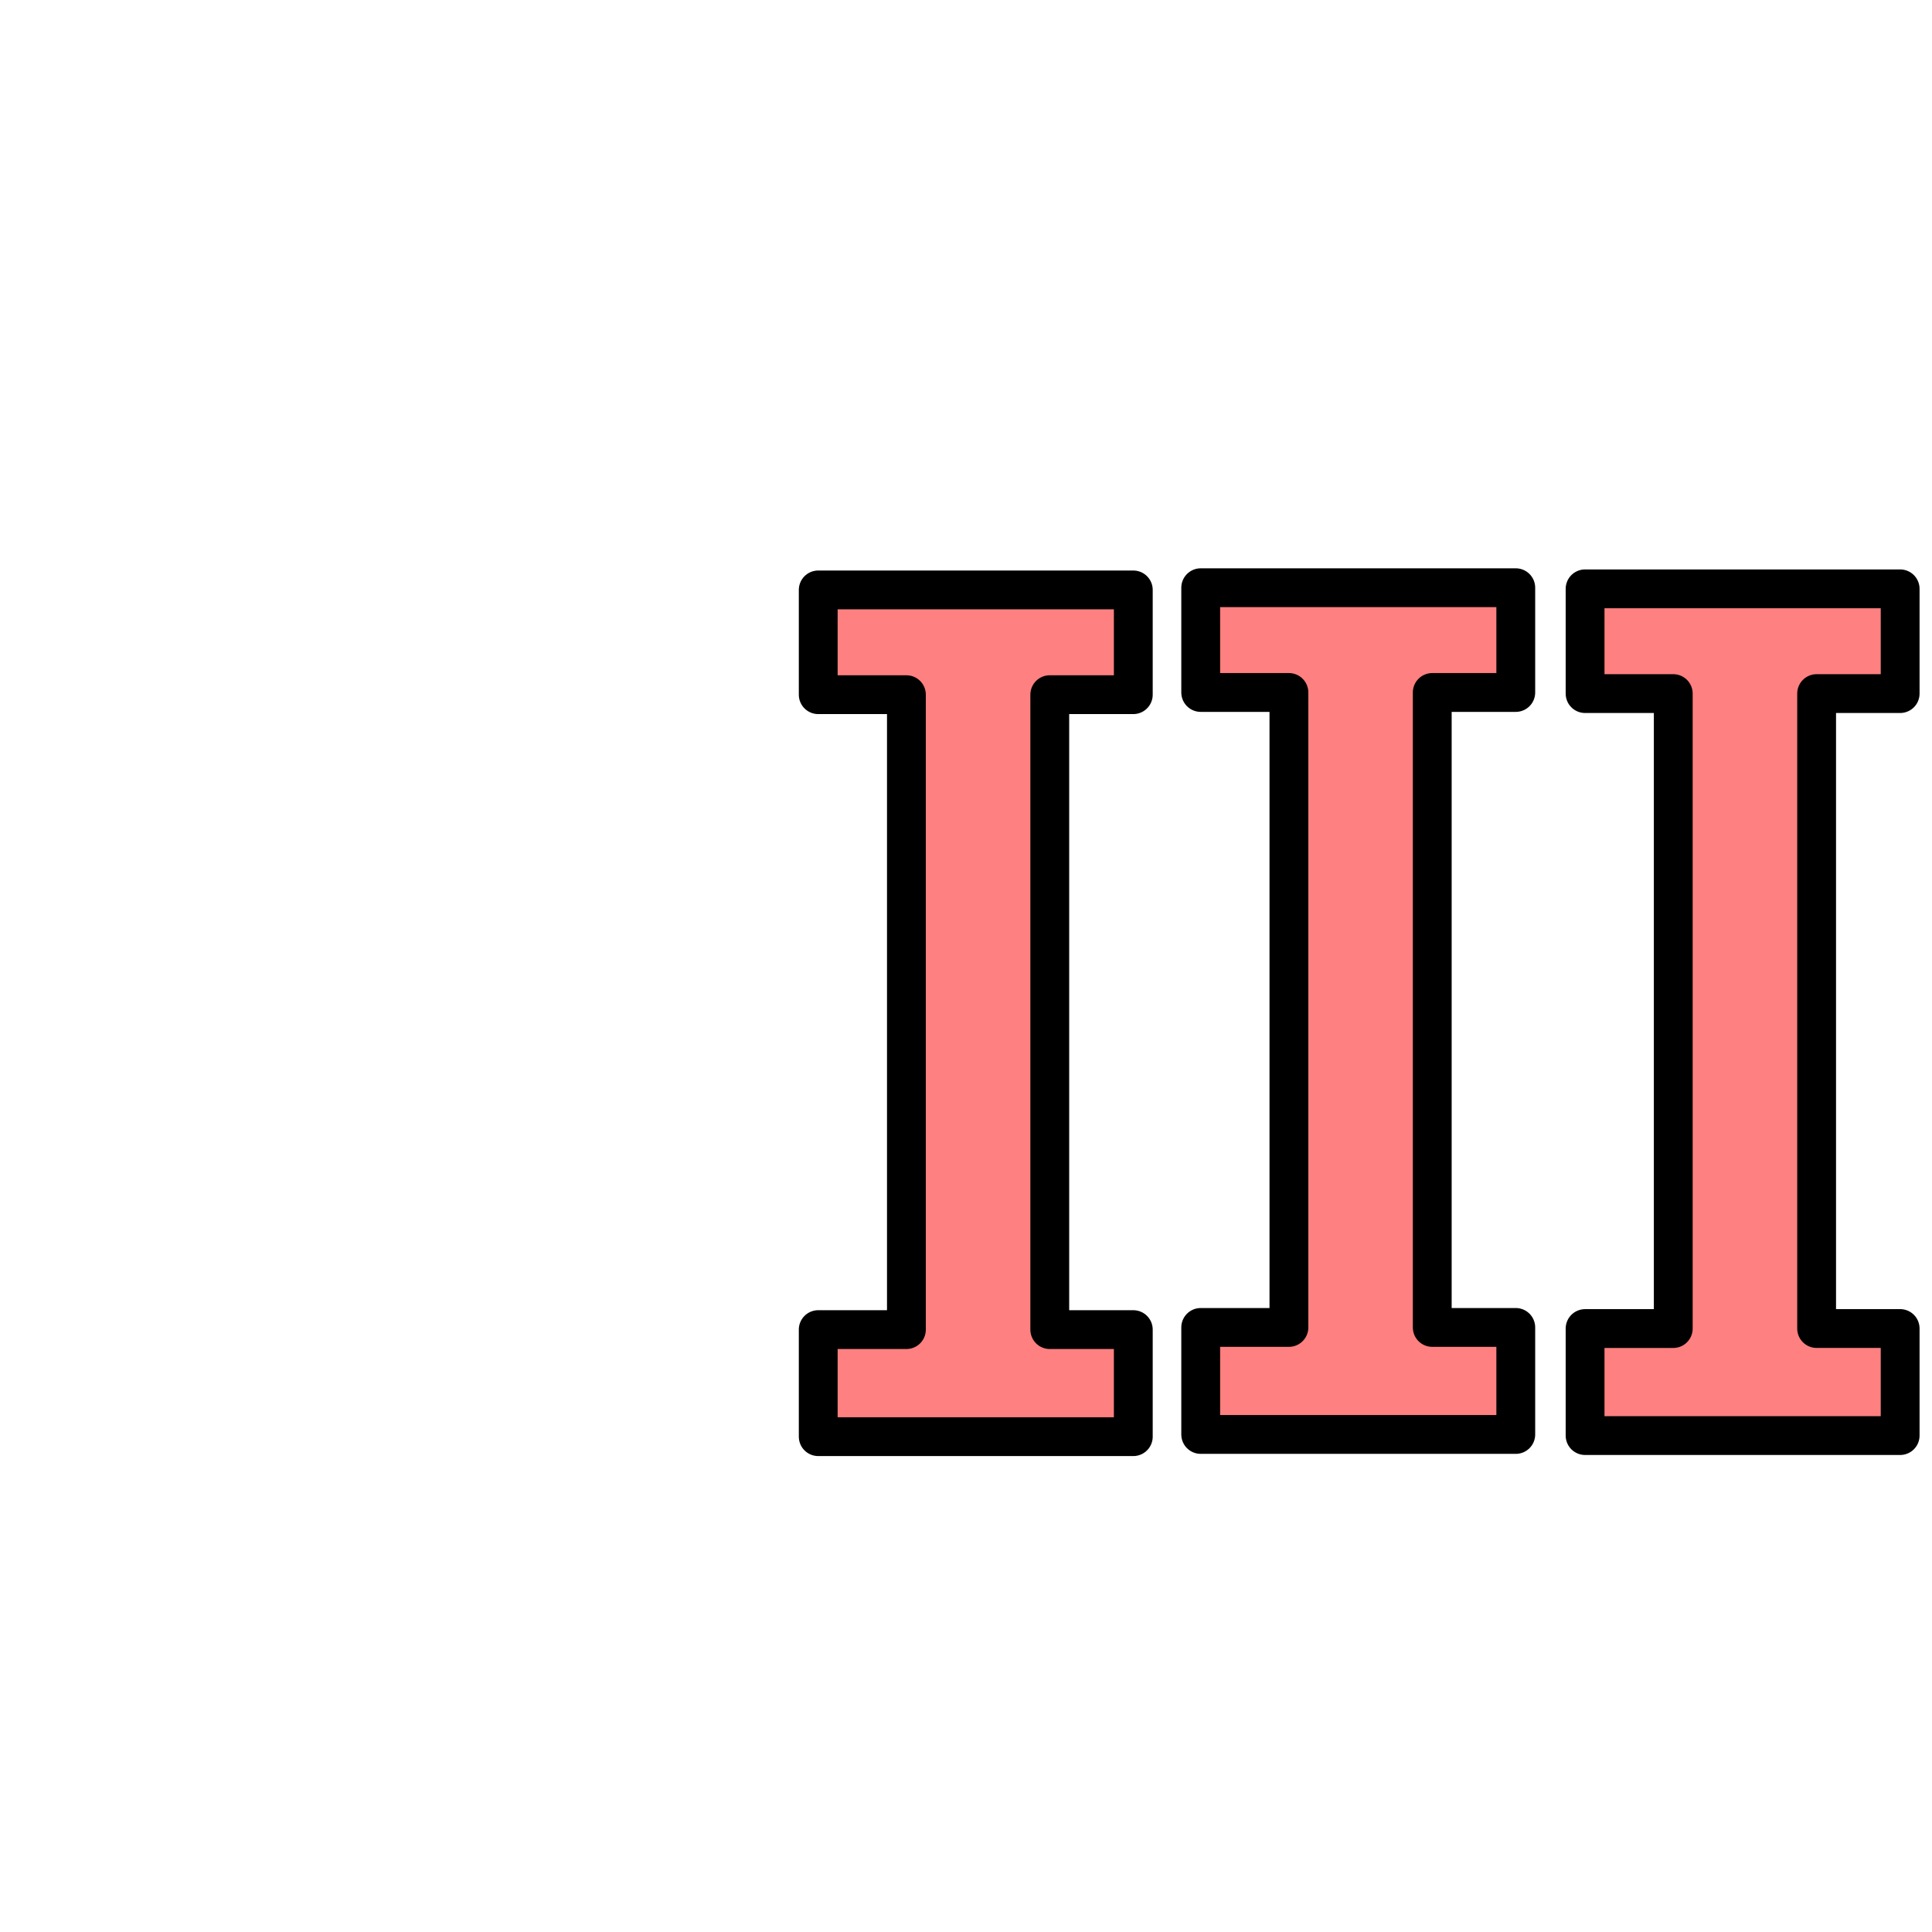 <svg xmlns="http://www.w3.org/2000/svg" viewBox="0 0 64 64">
	<g fill="#ff8080" stroke="#000" stroke-linecap="round" stroke-linejoin="round" stroke-width="1.286" font-family="sans-serif" font-weight="400" letter-spacing="0" word-spacing="0">
		<path d="M37.542 47.591H27.105v-3.546h2.921V23.012h-2.921v-3.47h10.437v3.47h-2.767v21.033h2.767zM50.212 47.518H39.775v-3.545h2.922V22.939h-2.922v-3.47h10.437v3.47h-2.767v21.034h2.767zM62.945 47.555H52.508V44.01h2.921V22.976h-2.921v-3.47h10.437v3.47h-2.767v21.033h2.767z" style="line-height:125%"/>
	</g>
</svg>
